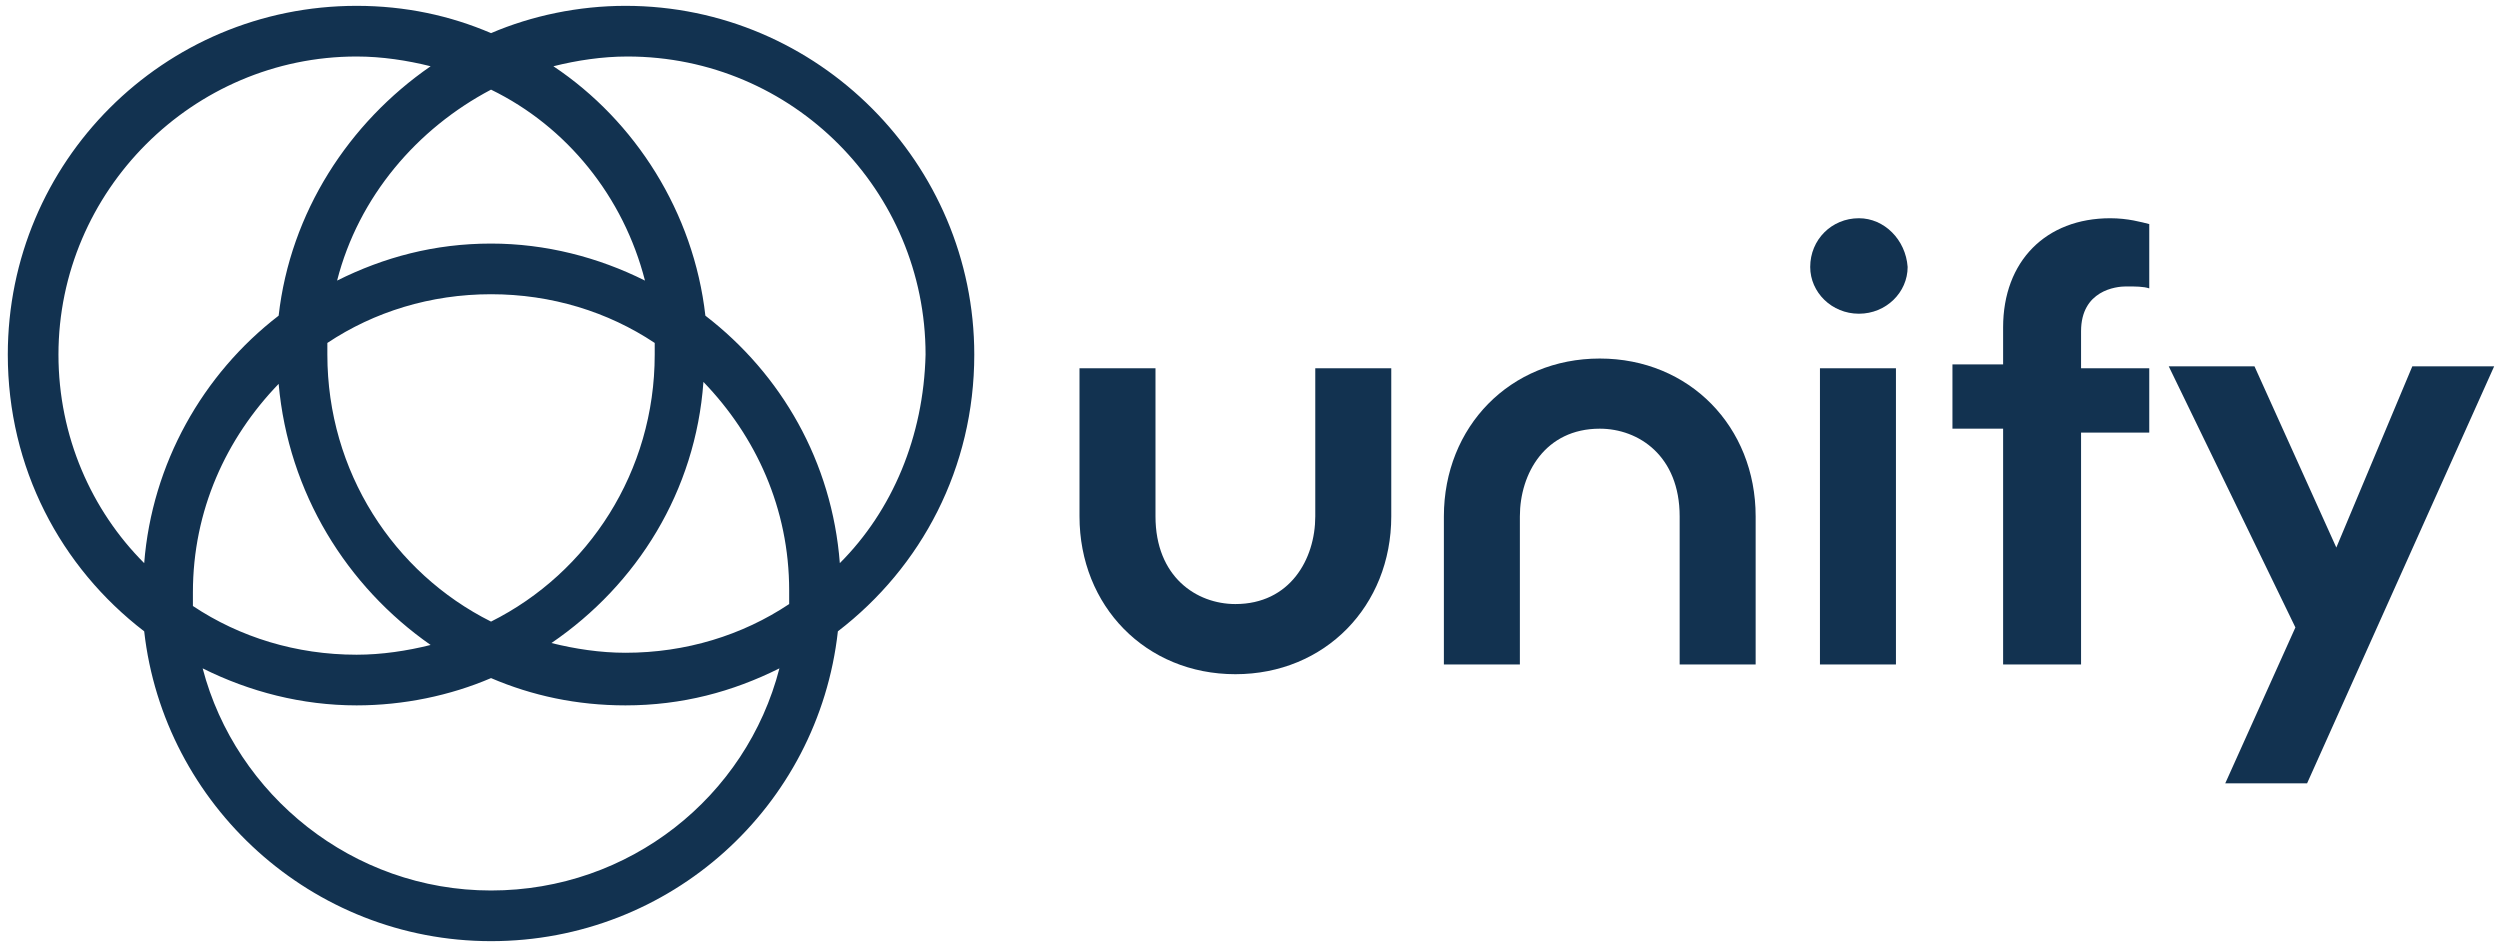 <?xml version="1.0" encoding="utf-8"?>
<!-- Generator: Adobe Illustrator 21.1.0, SVG Export Plug-In . SVG Version: 6.00 Build 0)  -->
<!DOCTYPE svg PUBLIC "-//W3C//DTD SVG 1.1//EN" "http://www.w3.org/Graphics/SVG/1.1/DTD/svg11.dtd">
<svg version="1.1" id="Layer_1" xmlns="http://www.w3.org/2000/svg" xmlns:xlink="http://www.w3.org/1999/xlink" x="0px" y="0px"
	 width="128.3px" height="48.7px" viewBox="0 0 128.3 48.7" style="enable-background:new 0 0 128.3 48.7;" xml:space="preserve">
<style type="text/css">
	.st0{fill:#123250;}
</style>
<g>
	<g>
		<path class="st0" d="M32.1,0.3c-2.4,0-4.8,0.5-6.9,1.4c-2.1-0.9-4.4-1.4-6.9-1.4c-9.9,0-17.9,8-17.9,17.9c0,5.8,2.7,10.9,7,14.2
			c1,8.9,8.6,15.9,17.8,15.9S42,41.4,43,32.4c4.3-3.3,7-8.4,7-14.2C50,8.4,42,0.3,32.1,0.3z M33.1,14.4c-2.4-1.2-5.1-1.9-7.9-1.9
			c-2.9,0-5.5,0.7-7.9,1.9c1.1-4.3,4.1-7.8,7.9-9.8C29.1,6.5,32,10.1,33.1,14.4z M33.6,17.6c0,0.2,0,0.4,0,0.6
			c0,6-3.4,11.2-8.4,13.7c-5-2.5-8.4-7.7-8.4-13.7c0-0.2,0-0.4,0-0.6c2.4-1.6,5.3-2.5,8.4-2.5C28.3,15.1,31.2,16,33.6,17.6z
			 M7.4,28.9C4.7,26.2,3,22.4,3,18.2C3,9.8,9.9,2.9,18.3,2.9c1.3,0,2.6,0.2,3.8,0.5c-4.2,2.9-7.2,7.5-7.8,12.8
			C10.4,19.2,7.8,23.8,7.4,28.9z M9.9,30.4c0-4.2,1.7-7.9,4.4-10.7c0.5,5.6,3.5,10.4,7.8,13.4c-1.2,0.3-2.5,0.5-3.8,0.5
			c-3.1,0-6-0.9-8.4-2.5C9.9,30.8,9.9,30.6,9.9,30.4z M25.2,45.7c-7.1,0-13.1-4.9-14.8-11.4c2.4,1.2,5.1,1.9,7.9,1.9
			c2.4,0,4.8-0.5,6.9-1.4c2.1,0.9,4.4,1.4,6.9,1.4c2.9,0,5.5-0.7,7.9-1.9C38.3,40.9,32.3,45.7,25.2,45.7z M40.5,31
			c-2.4,1.6-5.3,2.5-8.4,2.5c-1.3,0-2.6-0.2-3.8-0.5c4.4-3,7.4-7.8,7.8-13.4c2.7,2.8,4.4,6.5,4.4,10.7C40.5,30.6,40.5,30.8,40.5,31z
			 M43.1,28.9c-0.4-5.2-3-9.7-6.9-12.7c-0.6-5.3-3.6-10-7.8-12.8c1.2-0.3,2.5-0.5,3.8-0.5c8.5,0,15.3,6.9,15.3,15.3
			C47.4,22.4,45.8,26.2,43.1,28.9z"/>
	</g>
	<g>
		<g>
			<path class="st0" d="M93.4,34.1h3.9V18.9h-3.9V34.1z M95.4,11.2c-1.4,0-2.5,1.1-2.5,2.5c0,1.3,1.1,2.4,2.5,2.4
				c1.4,0,2.5-1.1,2.5-2.4C97.8,12.3,96.7,11.2,95.4,11.2z"/>
		</g>
		<g>
			<path class="st0" d="M102.8,34.1h4V22.2h3.5v-3.3h-3.5V17c0-2.1,1.8-2.3,2.3-2.3c0.5,0,0.9,0,1.2,0.1v-3.3
				c-0.4-0.1-1.1-0.3-2-0.3c-3.3,0-5.5,2.2-5.5,5.6v1.9h-2.6v3.3h2.6V34.1z"/>
		</g>
		<g>
			<path class="st0" d="M114.2,40.2h4.2l9.6-21.4h-4.2l-3.9,9.3l-4.2-9.3h-4.4l6.5,13.4L114.2,40.2z"/>
		</g>
		<g>
			<g>
				<path class="st0" d="M55.4,18.9v7.6c0,4.6,3.4,8.1,8,8.1s8-3.5,8-8.1v-7.6h-3.9v7.6c0,2.2-1.3,4.5-4.1,4.5c-2,0-4.1-1.4-4.1-4.5
					v-7.6H55.4z"/>
			</g>
		</g>
		<g>
			<g>
				<path class="st0" d="M86.2,34.1h3.9v-7.6c0-4.6-3.4-8.1-8-8.1c-4.6,0-8,3.5-8,8.1v7.6H78v-7.6c0-2.2,1.3-4.5,4.1-4.5
					c2,0,4.1,1.4,4.1,4.5V34.1z"/>
			</g>
		</g>
	</g>
</g>
<g>
</g>
<g>
</g>
<g>
</g>
<g>
</g>
<g>
</g>
<g>
</g>
</svg>
